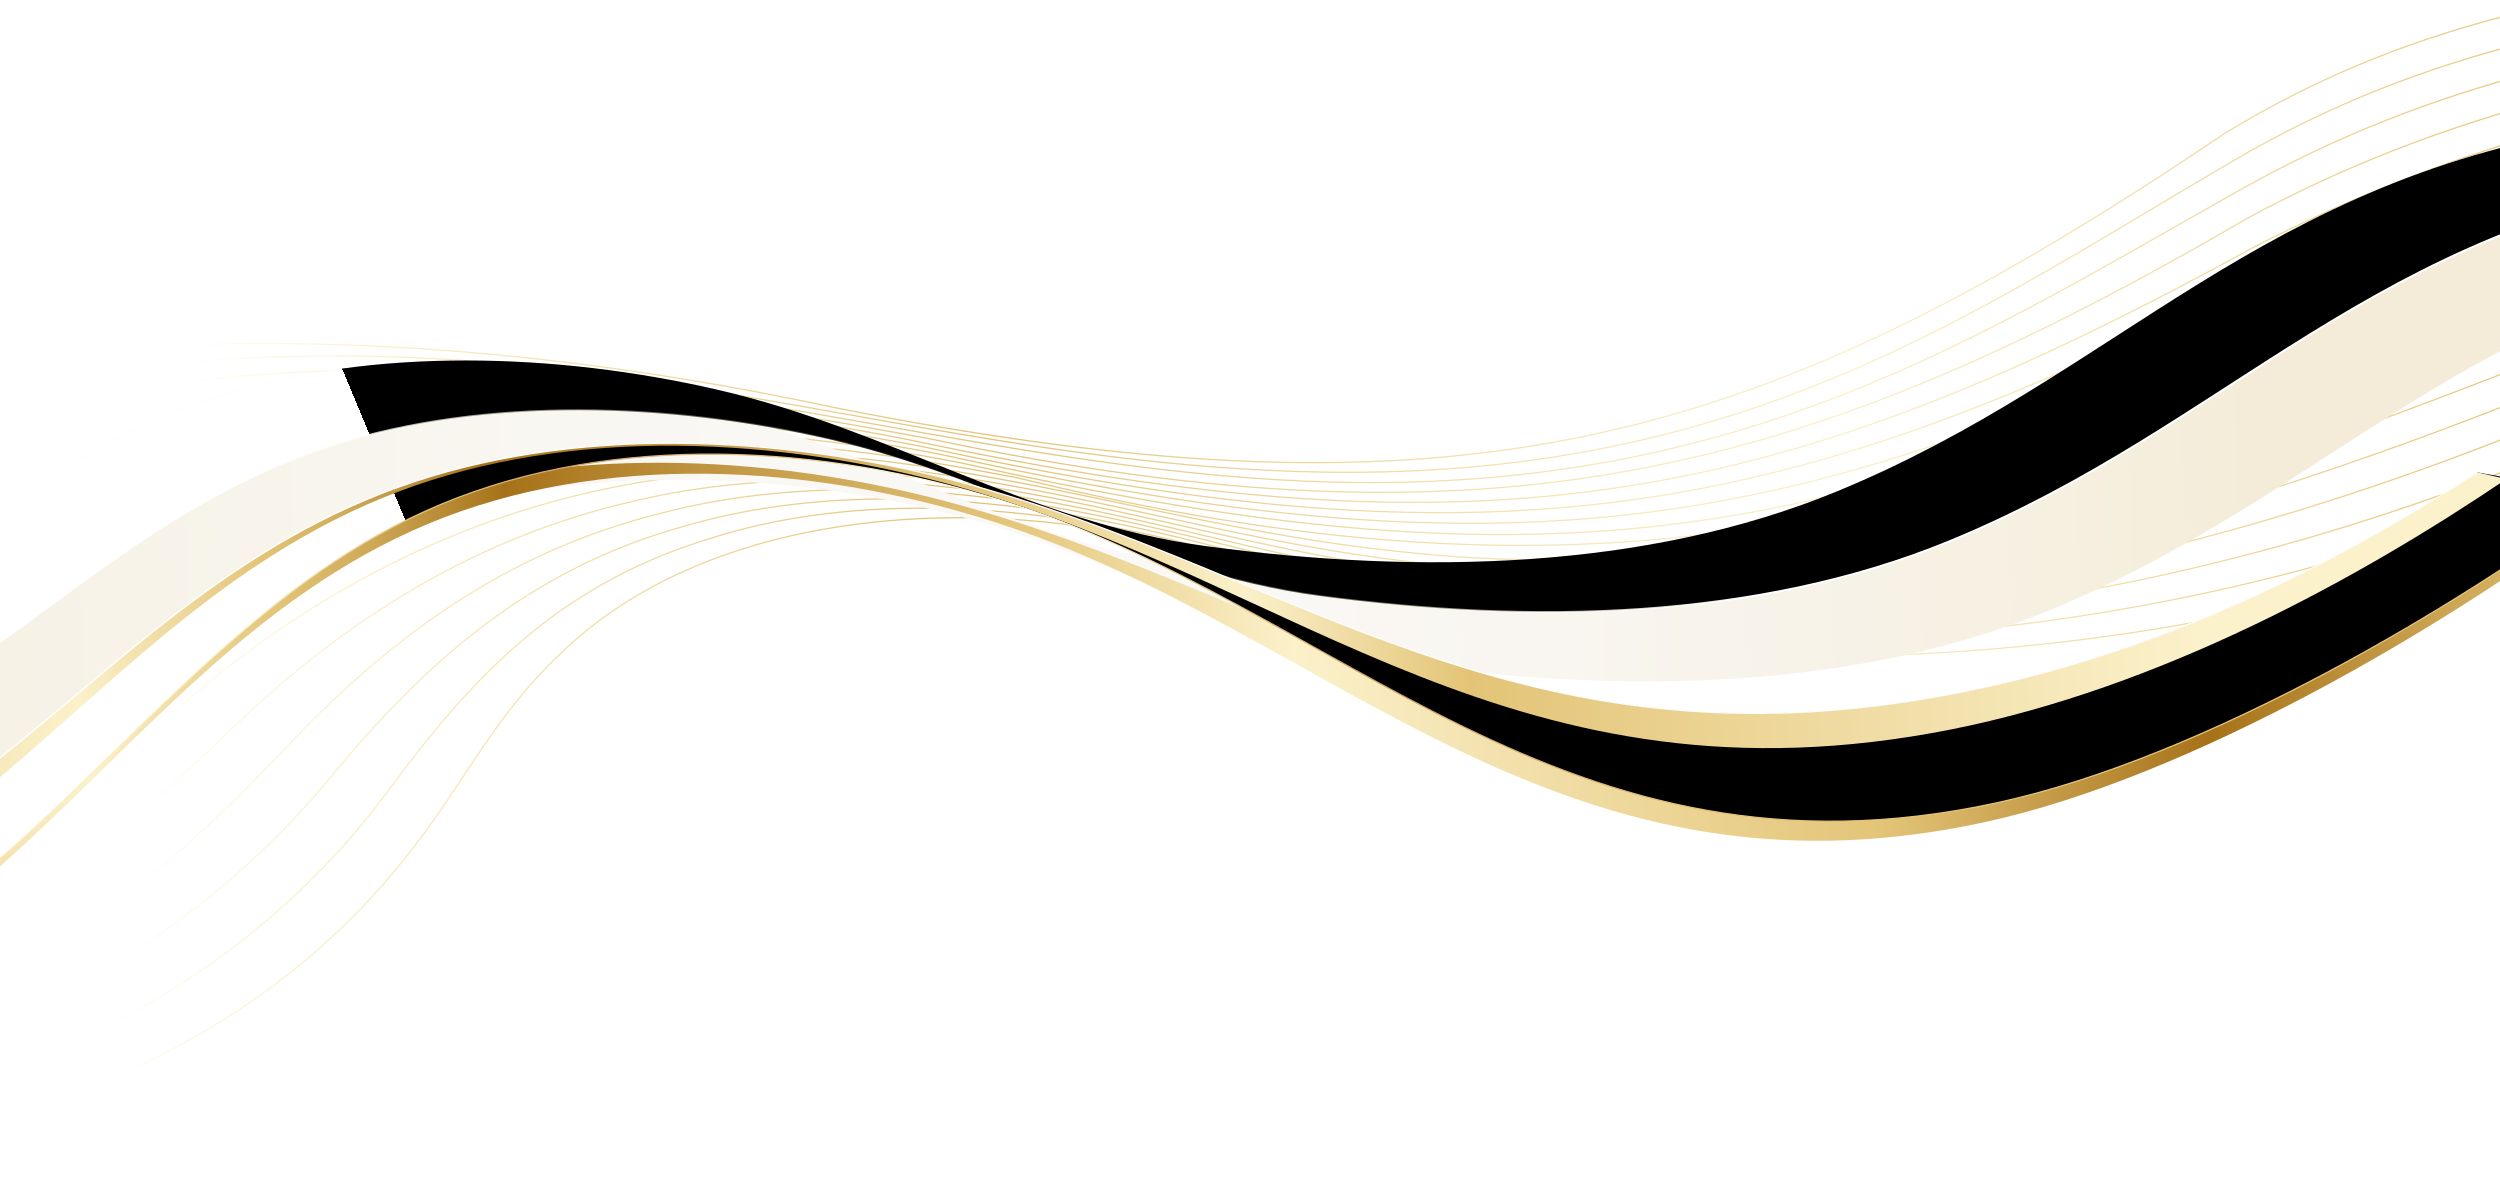 <svg xmlns="http://www.w3.org/2000/svg" viewBox="0 0 1920 910">
<style type="text/css">
	.st0{fill:none;stroke:url(#SVGID_1_);}
	.st7{fill:none;stroke:#FFFFFF;}
</style>
  <defs>
    <filter id="f1" x="0" y="0" width="200%" height="200%">
      <feOffset result="offOut" in="SourceGraphic" dx="-10" dy="15" />
      <feColorMatrix result="matrixOut" in="offOut" type="matrix"
      values=".6 0 0 .2 0    
             0 .6 0 0 .2   
             .1 0 .6 0 0   
             0 0 0 .8 0" />
      <feGaussianBlur result="blurOut" in="matrixOut" stdDeviation="20" />
      <feBlend in="SourceGraphic" in2="blurOut" mode="normal" />
    </filter>
  </defs>
<linearGradient id="light1" gradientUnits="userSpaceOnUse" x1="-230" y1="1072" x2="470" y2="780">
	<stop  offset="0" style="stop-color:#FFF0"/>
	<stop  offset="0.5" style="stop-color:#FFFF"/>
	<stop  offset="1" style="stop-color:#FFF0"/>
<animate
      attributeName="x1" from="-1000" to="3000"
      dur="4s" repeatCount="indefinite" />
<animate
      attributeName="x2" from="-300" to="3700"
      dur="4s" repeatCount="indefinite" />

</linearGradient>
<linearGradient id="SVGID_1_" gradientUnits="userSpaceOnUse" x1="-622.047" y1="268.095" x2="1964.859" y2="586.131">
	<stop  offset="0" style="stop-color:#C59757"/>
	<stop  offset="0.13" style="stop-color:#E2C377"/>
	<stop  offset="0.21" style="stop-color:#FAF0C9"/>
	<stop  offset="0.24" style="stop-color:#FFFFFF"/>
	<stop  offset="0.29" style="stop-color:#FFFFFF"/>
	<stop  offset="0.35" style="stop-color:#FAF0C9"/>
	<stop  offset="0.53" style="stop-color:#E2C377"/>
	<stop  offset="0.57" style="stop-color:#E7CD8A"/>
	<stop  offset="0.66" style="stop-color:#F1E0AC"/>
	<stop  offset="0.73" style="stop-color:#F7EBC1"/>
	<stop  offset="0.78" style="stop-color:#FAF0C9"/>
	<stop  offset="1" style="stop-color:#E2C377"/>
</linearGradient>
<path class="st0" d="M-654.1,531.4c118.6-66.1,230.2-137.2,375.8-188.8c290.9-105.4,617-94.3,918.2-29.8
	c487.1,96.9,714,28.9,1070.5-211.5c74.1-44.9,147.8-73.1,227.7-92.6 M-625.6,554.1c130.9-64.3,247.4-139.8,385.6-193.7
	c185.8-70.4,411.1-99.2,613.3-82.3c223.2,18.3,417.5,81.2,644.6,84.5c324.5,4.8,501.4-125,697.6-239.3
	c73.9-43.3,147.1-71.2,225.7-91.2 M-597,576.8c138-59.5,257.1-138.9,395.4-198.6c152.4-62.8,340.3-95.1,510.8-94.4
	c247.4,0.5,466.9,80.2,715.6,86.5c316.2,7.5,499.1-114.1,696.2-224.8c73.9-41.5,146.4-69.2,223.6-89.8 M-568.5,599.5
	c145-55,267-137.6,405.2-203.4c145.4-64.5,325.1-99.4,490.4-102.2c130.7-2.2,261,19.9,386.1,42.9c437.1,92.6,676.6,26.8,1013-169.3
	c73.8-39.8,145.8-67.2,221.6-88.3 M-540,622.2c151.9-50.8,277.1-136,415-208.3c75.4-37.1,164.3-64.2,256.9-83.7
	c187.8-42.1,377.7-29.2,564.1,7.1c449.4,96,673.7,50.9,1035.4-147.7c73.6-38.1,145.1-65.3,219.5-86.9 M-511.4,644.8
	c89.7-27.8,174.7-67.7,250.3-110.1c61.5-34.5,114.6-71.3,174.5-103.2c70.9-37.7,155-66,243.4-87.2C340,298,526.6,307.5,710,343.3
	c440.1,95.8,663.6,56.9,1026.6-131.8c73.5-36.4,144.4-63.3,217.5-85.4 M-482.9,667.5c94.6-26,184-66.4,261-110.1
	c62.7-35.6,114.8-74.2,173.5-108c66.4-38.2,145.7-67.7,230-90.7c178.5-50.9,362.1-44.7,542.5-9.4c432,95.5,652.5,63.3,1017.9-115.8
	c73.3-34.8,143.7-61.4,215.4-84 M-454.3,690.2c99.5-24.3,193.2-65,271.8-110.2c63.9-36.7,115.1-77,172.5-112.8
	c62.1-38.7,136.4-69.5,216.5-94.1c173.4-55.7,354.4-52.3,531.6-17.6c425.5,95.1,639.7,70.2,1009.1-99.9
	c73.1-33.1,143-59.4,213.3-82.5 M-425.8,712.9c104.4-22.6,202.5-63.7,282.6-110.3C-78.1,564.7-27.7,522.8,28.3,485
	c110.8-72.5,247.9-122.9,388.4-140.8c110.8-14.4,229.1-2.3,335.4,17.3c9.7,1.8,19.4,3.6,29,5.4c383.7,93.2,637,59.6,971.4-89.3
	c72.9-31.4,142.3-57.4,211.3-81.1 M-397.3,735.6c109.3-20.8,211.7-62.4,293.4-110.4c66.4-39,116.1-82.5,170.5-122.4
	c104.1-74.2,232.1-127.9,368-148.5c109-16.9,226.7-6.1,331.5,13.3c102.7,18.7,199,44.5,305.9,55.7
	c342.6,38.8,605.7-97.5,894.9-203.3 M-368.7,758.3c114.2-19.1,221-61.1,304.1-110.5C3,607.6,52.3,562.5,104.9,520.6
	c97.3-75.9,216-133.1,347.6-156.3c107.2-19.5,224.3-9.8,327.6,9.4c100.7,18.4,194.5,44.8,298.7,57.2
	c331.1,41.6,607.4-79.6,891.4-187.4 M-340.2,781c119-17.4,230.2-59.8,314.9-110.6c68.8-41.3,117.7-87.9,168.5-132
	c90.5-77.7,199.7-138.5,327.2-164c105.3-22,221.9-13.6,323.7,5.4c9.3,1.7,18.5,3.5,27.7,5.3c88.9,17.9,171.6,41,263.7,53.3
	c319.5,44.4,608.9-61.8,887.8-171.5 M-311.6,803.6C-187.7,788-72.2,745.2,14.1,693c70-42.4,118.8-90.6,167.5-136.8
	c83.7-79.6,183.1-143.8,306.8-171.7c103.4-24.6,219.5-17.3,319.8,1.4c9.2,1.7,18.3,3.4,27.2,5.3c87.2,17.8,167.3,41.4,256.9,54.9
	c307.9,47.1,610.2-43.9,884.3-155.6 M-283.1,826.3c128.8-13.9,248.7-57.1,336.5-110.8c71.2-43.5,120.1-93.2,166.5-141.6
	c76.7-81.5,166.3-149.3,286.4-179.4c111.3-29.5,234.4-20,342.7,2.6c85.4,17.7,163,41.8,250.1,56.4
	c296.3,49.7,611.3-26.1,880.7-139.7 M-254.6,849c214-20.2,392.2-108.7,512.8-257.3c69.6-83.5,149.1-154.7,266-187.2
	c109.1-32.3,231.7-23.9,338.4-1.4c83.7,17.6,158.7,42.3,243.3,57.9c284.8,52.2,612.3-8.2,877.2-123.8 M-226,871.7
	c219.4-18,405.5-105.5,522.5-262.2c63.6-86.7,129.9-159,245.6-194.9c106.9-35.1,229-27.9,334-5.4c81.9,17.5,154.5,42.6,236.4,59.5
	c273.5,54.4,613.1,9.6,873.6-107.9 M-197.5,894.4c143.5-8.7,276.5-53.2,368.8-111c74.9-46.9,125.1-101.3,163.5-156
	c29.5-42.1,52.9-85.2,95.5-125.3c112.6-109.4,308.3-122.5,459.4-86.7c80.2,17.4,150.1,43,229.6,61c264,59.6,634.2,21.1,870.1-92"/>
<linearGradient id="r2" gradientUnits="userSpaceOnUse" x1="2183.929" y1="582.514" x2="-542.638" y2="490.892" gradientTransform="matrix(1 0 0 -1 0 912)">
	<stop  offset="0.16" style="stop-color:#F4ECD8"/>
	<stop  offset="0.22" style="stop-color:#F6F0E1"/>
	<stop  offset="0.37" style="stop-color:#F9F6F1"/>
	<stop  offset="0.48" style="stop-color:#FBF9F7"/>
	<stop  offset="0.64" style="stop-color:#F9F7F2"/>
	<stop  offset="0.82" style="stop-color:#F6F1E4"/>
	<stop  offset="0.94" style="stop-color:#F4ECD8"/>
</linearGradient>
<path style="fill:url(#r2);" filter="url(#f1)" d="M-537.4,577.6
	c168.5-5.7,288.7-13,415.4-97.8c92.8-62.1,171.1-137.5,291-175.9c118-37.8,259.1-32.7,380.7-4.9c134.9,30.8,239.2,101.9,377.1,120.5
	c162.5,21.9,336.7,18.4,483.2-41.8c217.7-89.3,325.1-242.1,595.7-281.3l172.8,76.5c-270.6,39.1-378,192-595.7,281.3
	c-146.6,60.1-320.8,63.7-483.2,41.8c-137.9-18.6-242.3-89.8-377.1-120.5c-121.6-27.7-262.7-32.9-380.7,4.9
	C222,418.8,143.6,494.1,50.8,556.3c-126.7,84.8-246.9,92.2-415.4,97.8L-537.4,577.6z"/>
<linearGradient id="r3" gradientUnits="userSpaceOnUse" x1="2098.2" y1="600.204" x2="-543.328" y2="511.441" gradientTransform="matrix(1 0 0 -1 0 912)">
	<stop  offset="0.24" style="stop-color:#F4ECD8"/>
	<stop  offset="0.53" style="stop-color:#FBF9F7"/>
	<stop  offset="0.62" style="stop-color:#F8F4ED"/>
	<stop  offset="0.83" style="stop-color:#F4ECD8"/>
</linearGradient>
<path style="fill:url(#r3);" d="M-537.4,577.6
	c168.5-5.7,288.7-13,415.4-97.8c92.8-62.1,171.1-137.5,291-175.9c118-37.8,259.1-32.7,380.7-4.9c134.9,30.8,239.2,101.9,377.1,120.5
	c162.5,21.9,336.7,18.4,483.2-41.8c217.7-89.3,325.1-242.1,595.7-281.3l86.4,38.2c-270.6,39.1-378,192-595.7,281.3
	c-146.6,60.1-320.8,63.7-483.2,41.8C875.3,439.1,771,368,636.2,337.2c-121.6-27.7-262.7-32.9-380.7,4.9
	C135.6,380.6,57.2,455.9-35.6,518c-126.7,84.8-246.9,92.2-415.4,97.8L-537.4,577.6z"/>
<path style="fill:url(#light1);" d="M-537.4,577.6
	c168.5-5.7,288.7-13,415.4-97.8c92.8-62.1,171.1-137.5,291-175.9c118-37.8,259.1-32.7,380.7-4.9c134.9,30.8,239.2,101.9,377.1,120.5
	c162.5,21.9,336.7,18.4,483.2-41.8c217.7-89.3,325.1-242.1,595.7-281.3l86.4,38.2c-270.6,39.1-378,192-595.7,281.3
	c-146.6,60.1-320.8,63.7-483.2,41.8C875.3,439.1,771,368,636.2,337.2c-121.6-27.7-262.7-32.9-380.7,4.9
	C135.6,380.6,57.2,455.9-35.6,518c-126.7,84.8-246.9,92.2-415.4,97.8L-537.4,577.6z"/>
<linearGradient id="r4" gradientUnits="userSpaceOnUse" x1="2098.963" y1="579.666" x2="-457.606" y2="493.758" gradientTransform="matrix(1 0 0 -1 0 912)">
	<stop  offset="0.29" style="stop-color:#FFFFFF"/>
	<stop  offset="0.52" style="stop-color:#FAF0C9;stop-opacity:0"/>
	<stop  offset="0.76" style="stop-color:#FFFFFF"/>
</linearGradient>
<path style="fill:none;stroke:url(#r4);stroke-width:1.5;" d="
	M2092.2,134.7c-270.6,39.1-378,192-595.7,281.3c-146.6,60.1-320.8,63.7-483.2,41.8C875.3,439.1,771,368,636.1,337.2
	c-121.6-27.7-262.7-32.9-380.7,4.9C135.5,380.5,57.2,455.9-35.6,518c-126.7,84.8-246.9,92.2-415.4,97.8"/>
<linearGradient id="r5" gradientUnits="userSpaceOnUse" x1="2006.415" y1="412.856" x2="-497.459" y2="328.718" gradientTransform="matrix(1 0 0 -1 0 912)">
	<stop  offset="0" style="stop-color:#E3C477"/>
	<stop  offset="0.12" style="stop-color:#A67219"/>
	<stop  offset="0.22" style="stop-color:#E3C477"/>
	<stop  offset="0.4" style="stop-color:#FBF1CA"/>
	<stop  offset="0.49" style="stop-color:#E3C477"/>
	<stop  offset="0.64" style="stop-color:#A67219"/>
	<stop  offset="0.68" style="stop-color:#CDA755"/>
	<stop  offset="0.71" style="stop-color:#E3C477"/>
	<stop  offset="0.77" style="stop-color:#FBF1CA"/>
	<stop  offset="0.86" style="stop-color:#E3C477"/>
	<stop  offset="0.91" style="stop-color:#A67219"/>
</linearGradient>
<path style="fill:url(#r5);" filter="url(#f1)" d="M11.7,648.9
	c-142.4,126.4-278.4,136-469.1,142.4l-35.3-67.1C-302,717.8-166,709-23,600c104.7-79.8,193-176.8,328.5-225.7
	c133.4-48.2,293.2-40.8,431-4.3c259.2,68.7,427.7,226.5,761.1,163.2c160.6-30.5,292.4-98.1,405.1-170.4l99.7,17.8
	c-112.3,83.8-308.5,201.4-469,236c-333.1,72-503.8-150.3-763.4-231.9C632,341.2,472.2,331.7,339,387.2
	C203.7,443.7,116,556.3,11.7,648.9L11.7,648.9z"/>
<path style="fill:url(#light1);" d="M11.7,648.9
	c-142.4,126.4-278.4,136-469.1,142.4l-35.3-67.1C-302,717.8-166,709-23,600c104.7-79.8,193-176.8,328.5-225.7
	c133.4-48.2,293.2-40.8,431-4.3c259.2,68.7,427.7,226.5,761.1,163.2c160.6-30.5,292.4-98.1,405.1-170.4l99.7,17.8
	c-112.3,83.8-308.5,201.4-469,236c-333.1,72-503.8-150.3-763.4-231.9C632,341.2,472.2,331.7,339,387.2
	C203.7,443.7,116,556.3,11.7,648.9L11.7,648.9z"/>
<linearGradient id="r6" gradientUnits="userSpaceOnUse" x1="2006.86" y1="408.118" x2="-464.31" y2="325.079" gradientTransform="matrix(1 0 0 -1 0 912)">
	<stop  offset="0.28" style="stop-color:#E2C377"/>
	<stop  offset="0.38" style="stop-color:#CFA46A"/>
	<stop  offset="0.44" style="stop-color:#E2C377"/>
	<stop  offset="0.49" style="stop-color:#FFFFFF"/>
	<stop  offset="0.53" style="stop-color:#FAF0C9"/>
	<stop  offset="0.57" style="stop-color:#E2C377"/>
	<stop  offset="0.63" style="stop-color:#CFA46A"/>
	<stop  offset="0.68" style="stop-color:#E2C377"/>
	<stop  offset="0.73" style="stop-color:#FAF0C9"/>
</linearGradient>
<path style="fill:none;stroke:url(#r6);" d="
	M2002.4,380.6c-112.3,83.8-308.5,201.4-469,236c-333.1,72-503.8-150.3-763.4-231.9C632,341.2,472.2,331.7,339,387.2
	C203.7,443.7,116,556.3,11.7,648.9c-142.4,126.4-278.4,136-469.1,142.4"/>
<linearGradient id="r7" gradientUnits="userSpaceOnUse" x1="1928.636" y1="433.601" x2="-498.244" y2="352.05" gradientTransform="matrix(1 0 0 -1 0 912)">
	<stop  offset="0.1" style="stop-color:#FBF1CA"/>
	<stop  offset="0.33" style="stop-color:#E3C477"/>
	<stop  offset="0.4" style="stop-color:#FBF1CA"/>
	<stop  offset="0.49" style="stop-color:#E3C477"/>
	<stop  offset="0.64" style="stop-color:#A67219"/>
	<stop  offset="0.68" style="stop-color:#CDA755"/>
	<stop  offset="0.71" style="stop-color:#E3C477"/>
	<stop  offset="0.77" style="stop-color:#FBF1CA"/>
	<stop  offset="0.92" style="stop-color:#E3C477"/>
	<stop  offset="1" style="stop-color:#A67219"/>
</linearGradient>
<path style="fill:url(#r7);" d="M-22.5,615.4
	C-165.3,730.2-301.3,739.3-492,745.7l-0.7-21.5C-302,717.8-166,709-23,600c104.7-79.8,193-176.8,328.5-225.7
	c133.4-48.2,293.2-40.8,431-4.3c259.2,68.7,427.7,226.5,761.1,163.2c160.6-30.5,292.4-98.1,405.1-170.4l22.2,5.1
	c-112.6,76.1-265.9,160.4-426.4,192.3C1165.3,626.3,996,447,736.7,374c-137.9-38.8-297.7-46.9-431,3.7
	C170.2,429.2,82.1,531.4-22.5,615.4L-22.5,615.4z"/>
<path class="st7" d="M-492.7,724.2C-302,717.8-166,709-23,600c104.7-79.8,193-176.8,328.5-225.7c133.4-48.2,293.2-40.8,431-4.3
	c259.2,68.7,427.7,226.5,761.1,163.2c160.6-30.5,292.4-98.1,405.1-170.4"/>
</svg>
